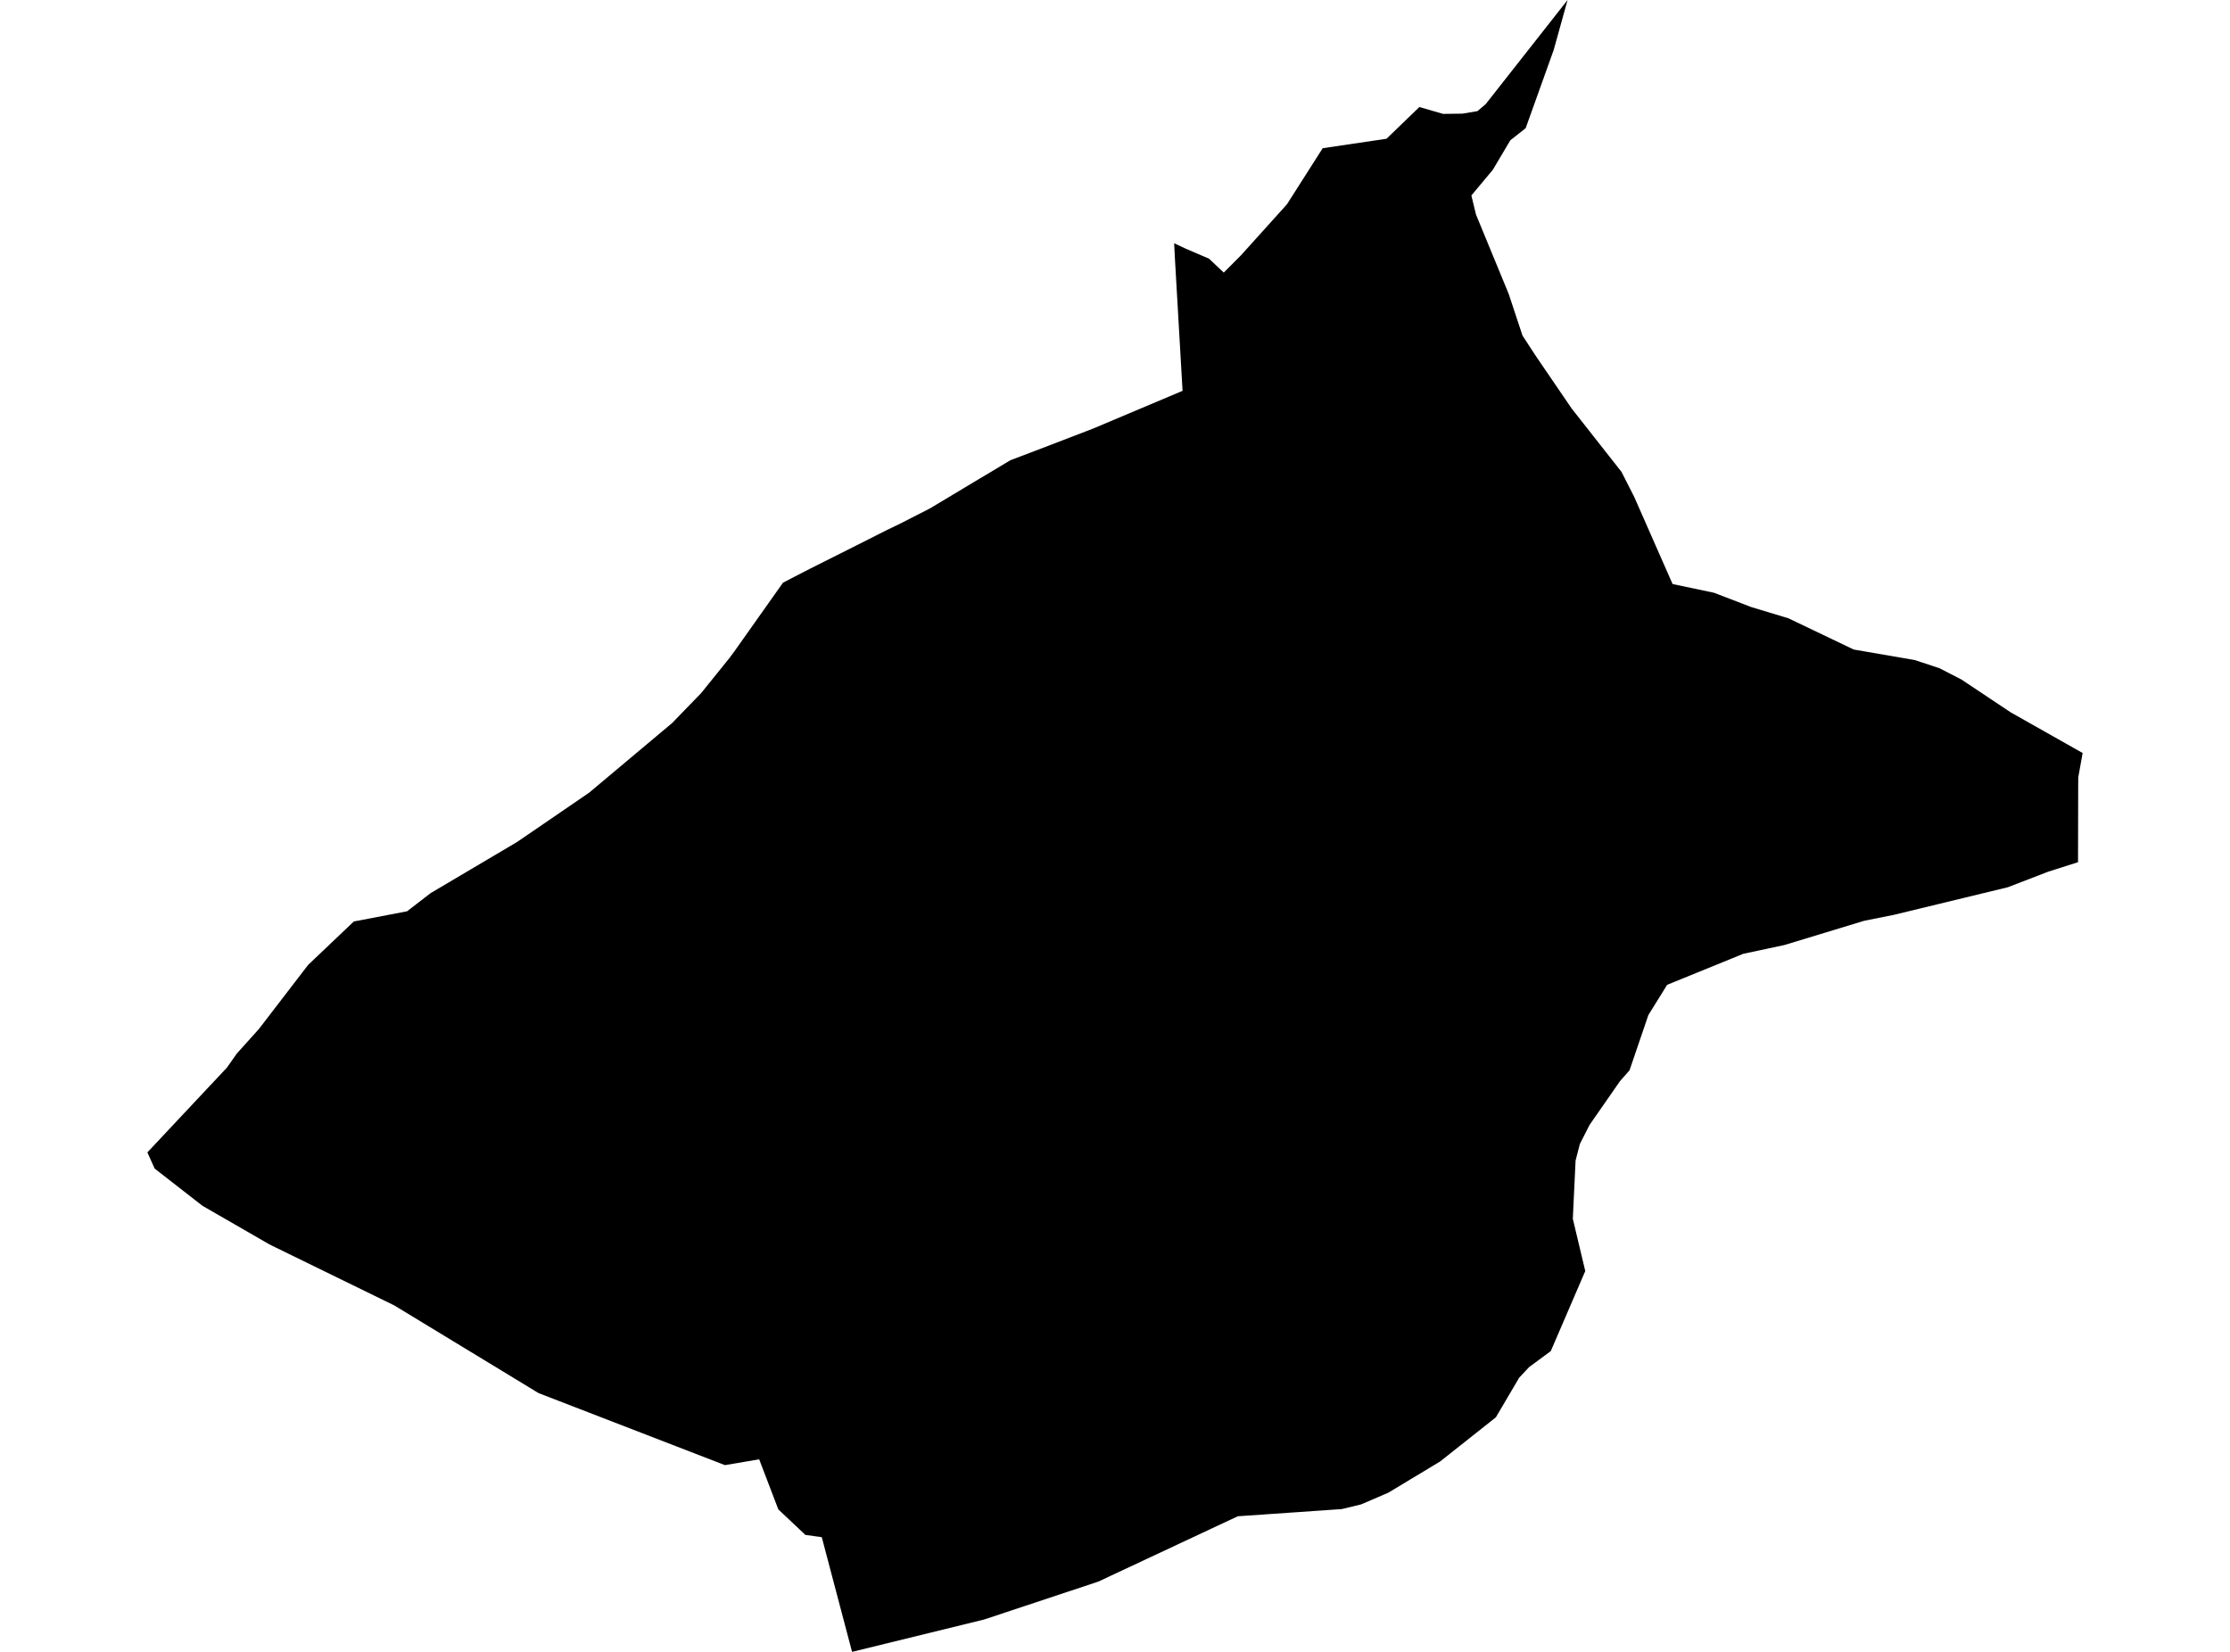 <?xml version='1.0'?>
<svg  baseProfile = 'tiny' width = '540' height = '400' stroke-linecap = 'round' stroke-linejoin = 'round' version='1.1' xmlns='http://www.w3.org/2000/svg'>
<path id='3720701001' title='3720701001'  d='M 504.314 182.339 503.258 188.246 503.239 190.319 503.2 208.782 496.002 211.07 486.204 214.845 458.588 221.533 451.371 222.981 432.067 228.848 422.151 230.96 403.708 238.471 399.151 245.805 394.594 259.182 392.267 261.823 384.913 272.404 382.566 277.019 381.529 281.029 380.864 295.13 383.876 307.784 375.525 327.166 370.284 331.039 367.878 333.601 362.226 343.204 348.75 353.882 336.194 361.451 329.603 364.287 324.929 365.421 299.738 367.162 265.961 382.985 238.267 392.177 206.329 400 198.995 372.228 195.024 371.68 193.538 370.272 188.473 365.5 183.837 353.374 175.545 354.782 130.405 337.336 122.503 332.525 95.455 316.096 65.668 301.545 65.14 301.271 49.024 291.981 37.446 282.965 35.686 279.053 54.403 259.104 54.95 258.518 57.336 255.134 62.695 249.169 74.606 233.659 85.676 223.137 98.564 220.673 104.275 216.272 125.202 203.892 132.81 198.69 142.668 191.942 162.734 175.103 169.775 167.847 176.62 159.358 177.813 157.755 189.607 141.091 196.276 137.649 207.502 132.016 214.817 128.32 217.907 126.834 225.144 123.137 237.387 115.803 244.682 111.441 252.447 108.488 264.612 103.814 286.36 94.641 284.522 62.801 284.326 58.909 287.182 60.239 292.775 62.644 296.335 66.008 300.501 61.823 311.629 49.482 320.293 35.889 335.744 33.601 343.704 25.914 349.435 27.577 354.148 27.518 357.766 26.912 359.781 25.191 379.593 0 376.229 12.106 369.443 31.039 365.727 33.972 361.482 41.13 356.3 47.33 357.414 51.946 365.335 71.172 368.68 81.263 371.868 86.153 380.571 98.905 392.658 114.277 395.729 120.321 405.019 141.424 415.052 143.536 424.068 146.998 433.065 149.716 448.887 157.285 463.653 159.828 469.638 161.803 474.997 164.561 486.869 172.482 504.314 182.339 Z' />
</svg>